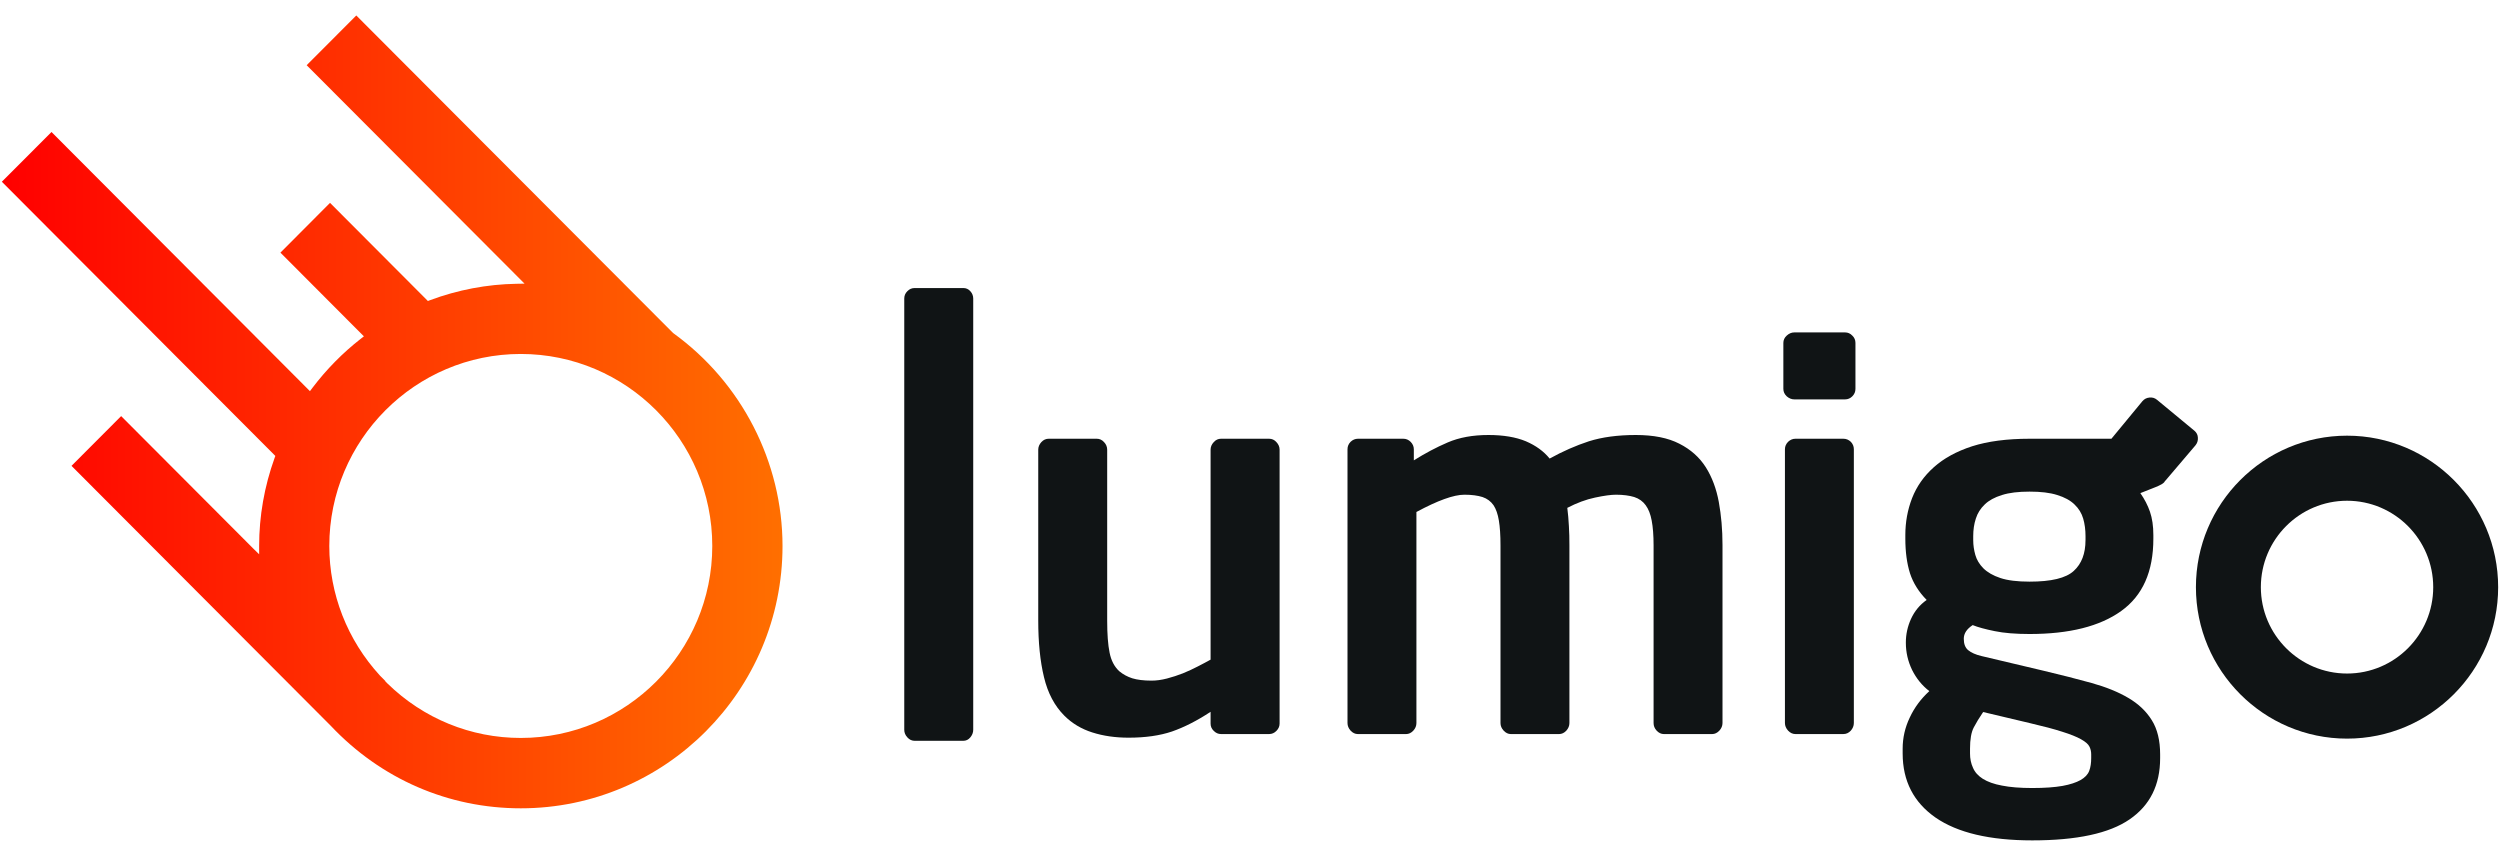 <svg width="111" height="38" viewBox="0 0 111 38" fill="none" xmlns="http://www.w3.org/2000/svg">
<path d="M56.673 32.451C56.581 32.545 56.473 32.592 56.349 32.592H54.215C54.091 32.592 53.983 32.545 53.891 32.451C53.797 32.362 53.75 32.253 53.75 32.131V31.604C53.15 32 52.577 32.29 52.035 32.479C51.495 32.662 50.852 32.753 50.11 32.753C49.523 32.753 48.985 32.676 48.5 32.521C48.012 32.366 47.598 32.117 47.258 31.777C46.826 31.346 46.523 30.776 46.354 30.069C46.182 29.363 46.098 28.521 46.098 27.547V19.965C46.098 19.842 46.146 19.729 46.236 19.63C46.33 19.527 46.439 19.48 46.562 19.48H48.697C48.819 19.48 48.927 19.527 49.02 19.63C49.114 19.729 49.159 19.842 49.159 19.969V27.565C49.159 28.154 49.194 28.624 49.265 28.973C49.333 29.322 49.475 29.598 49.694 29.801C49.863 29.942 50.055 30.046 50.272 30.116C50.49 30.183 50.774 30.22 51.131 30.22C51.347 30.22 51.575 30.188 51.814 30.126C52.055 30.064 52.291 29.985 52.523 29.895C52.755 29.802 52.974 29.697 53.182 29.59C53.391 29.482 53.582 29.383 53.75 29.288V19.969C53.75 19.842 53.797 19.729 53.891 19.63C53.983 19.527 54.091 19.48 54.215 19.48H56.349C56.473 19.48 56.582 19.527 56.673 19.63C56.767 19.729 56.814 19.842 56.814 19.965V32.126C56.814 32.248 56.767 32.357 56.673 32.451Z" fill="#101415"/>
<path d="M76.339 32.441C76.245 32.541 76.137 32.593 76.016 32.593H73.879C73.757 32.593 73.649 32.541 73.555 32.441C73.462 32.338 73.419 32.23 73.419 32.103V24.215C73.419 23.767 73.39 23.4 73.335 23.113C73.283 22.83 73.193 22.599 73.067 22.43C72.945 22.262 72.776 22.138 72.56 22.068C72.344 22.003 72.072 21.965 71.748 21.965C71.532 21.965 71.222 22.007 70.818 22.093C70.419 22.177 70.007 22.331 69.588 22.549C69.622 22.808 69.644 23.08 69.659 23.358C69.677 23.635 69.682 23.923 69.682 24.215V32.103C69.682 32.23 69.635 32.338 69.545 32.441C69.452 32.541 69.344 32.593 69.217 32.593H67.086C66.963 32.593 66.856 32.541 66.763 32.441C66.669 32.338 66.622 32.23 66.622 32.103V24.215C66.622 23.767 66.598 23.4 66.55 23.113C66.504 22.83 66.424 22.599 66.312 22.43C66.194 22.262 66.03 22.138 65.823 22.068C65.612 22.003 65.35 21.965 65.02 21.965C64.542 21.965 63.833 22.224 62.889 22.732V32.103C62.889 32.23 62.844 32.338 62.751 32.441C62.658 32.541 62.549 32.593 62.427 32.593H60.294C60.168 32.593 60.061 32.541 59.967 32.441C59.875 32.338 59.829 32.226 59.829 32.103V19.946C59.829 19.818 59.875 19.711 59.967 19.616C60.061 19.527 60.168 19.48 60.294 19.48H62.309C62.433 19.48 62.542 19.527 62.636 19.621C62.727 19.716 62.774 19.823 62.774 19.951V20.44C63.269 20.13 63.771 19.861 64.279 19.644C64.79 19.424 65.39 19.314 66.09 19.314C66.753 19.314 67.307 19.409 67.748 19.592C68.189 19.781 68.541 20.035 68.804 20.36C69.391 20.035 69.973 19.781 70.55 19.592C71.132 19.409 71.823 19.314 72.63 19.314C73.418 19.314 74.062 19.442 74.564 19.701C75.067 19.956 75.456 20.303 75.738 20.747C76.015 21.188 76.207 21.701 76.315 22.289C76.423 22.882 76.479 23.518 76.479 24.196V32.103C76.479 32.226 76.433 32.338 76.339 32.441Z" fill="#101415"/>
<path d="M82.382 17.267C82.382 17.395 82.336 17.502 82.242 17.597C82.153 17.687 82.044 17.733 81.918 17.733H79.669C79.546 17.733 79.434 17.687 79.331 17.597C79.232 17.502 79.181 17.395 79.181 17.267V15.224C79.181 15.098 79.232 14.99 79.331 14.9C79.434 14.806 79.546 14.759 79.669 14.759H81.918C82.044 14.759 82.153 14.806 82.242 14.9C82.336 14.989 82.382 15.098 82.382 15.224V17.267ZM82.311 32.102C82.311 32.226 82.265 32.338 82.176 32.441C82.083 32.541 81.974 32.592 81.847 32.592H79.717C79.594 32.592 79.486 32.541 79.392 32.441C79.299 32.338 79.251 32.226 79.251 32.102V19.946C79.251 19.818 79.299 19.711 79.392 19.616C79.486 19.527 79.594 19.48 79.717 19.48H81.847C81.974 19.48 82.082 19.527 82.176 19.616C82.265 19.71 82.311 19.818 82.311 19.946V32.102Z" fill="#101415"/>
<path d="M29.885 14.785L15.819 0.687L13.616 2.895L23.29 12.594L22.926 12.6C21.619 12.623 20.328 12.868 19.09 13.329L18.998 13.365L18.963 13.329L14.653 9.007L12.451 11.217L16.157 14.934L16.019 15.041C15.216 15.666 14.493 16.402 13.868 17.226L13.762 17.367L13.699 17.305L2.287 5.861L0.082 8.069L12.225 20.243L12.191 20.336C11.736 21.602 11.506 22.916 11.506 24.241V24.611L11.243 24.354L5.379 18.475L3.175 20.684L14.685 32.224C16.915 34.588 19.911 35.889 23.123 35.889C29.531 35.889 34.744 30.663 34.744 24.241C34.743 20.514 32.926 16.979 29.885 14.785ZM23.122 32.765C20.903 32.765 18.801 31.905 17.203 30.347L17.106 30.25L17.113 30.241L16.871 29.997C15.419 28.413 14.621 26.37 14.621 24.241C14.621 19.54 18.435 15.716 23.122 15.716C27.811 15.716 31.625 19.541 31.625 24.241C31.625 28.94 27.811 32.765 23.122 32.765Z" fill="url(#paint0_linear_449_265)"/>
<path d="M43.081 32.741C42.997 32.842 42.894 32.892 42.769 32.892H40.612C40.487 32.892 40.379 32.842 40.288 32.741C40.194 32.639 40.149 32.526 40.149 32.404V13.253C40.149 13.131 40.194 13.02 40.288 12.928C40.379 12.834 40.487 12.789 40.612 12.789H42.769C42.894 12.789 42.997 12.834 43.081 12.928C43.166 13.02 43.211 13.131 43.211 13.253V32.404C43.211 32.526 43.166 32.639 43.081 32.741Z" fill="#101415"/>
<path d="M104.21 32.795C100.508 32.795 97.499 29.777 97.499 26.07C97.499 22.361 100.508 19.344 104.21 19.344C107.909 19.344 110.918 22.361 110.918 26.072C110.918 29.78 107.909 32.795 104.21 32.795ZM104.21 22.233C102.1 22.233 100.382 23.953 100.382 26.07C100.382 28.184 102.1 29.905 104.21 29.905C106.32 29.905 108.035 28.185 108.035 26.072C108.035 23.955 106.32 22.233 104.21 22.233Z" fill="#101415"/>
<path d="M97.437 19.129L95.774 17.753C95.676 17.672 95.565 17.637 95.436 17.651C95.305 17.663 95.202 17.72 95.122 17.814L93.747 19.48H90.113C89.108 19.48 88.259 19.593 87.563 19.814C86.869 20.04 86.301 20.351 85.86 20.747C85.418 21.141 85.1 21.598 84.897 22.116C84.695 22.638 84.597 23.184 84.597 23.757V23.918C84.597 24.506 84.667 25.019 84.803 25.452C84.944 25.886 85.193 26.281 85.544 26.638C85.235 26.855 85.005 27.138 84.85 27.476C84.695 27.815 84.62 28.168 84.62 28.521V28.544C84.62 28.963 84.713 29.363 84.896 29.744C85.084 30.121 85.338 30.436 85.662 30.686C85.291 31.024 85 31.415 84.794 31.858C84.582 32.3 84.478 32.761 84.478 33.242V33.453C84.478 34.677 84.968 35.624 85.939 36.301C86.915 36.974 88.343 37.313 90.23 37.313C92.211 37.313 93.651 37.002 94.553 36.381C95.459 35.759 95.91 34.856 95.91 33.661V33.496C95.91 32.88 95.788 32.37 95.539 31.975C95.294 31.581 94.948 31.251 94.496 30.987C94.051 30.724 93.502 30.502 92.864 30.324C92.22 30.145 91.507 29.965 90.717 29.777L87.981 29.129C87.718 29.067 87.521 28.978 87.389 28.869C87.257 28.762 87.192 28.592 87.192 28.361C87.192 28.126 87.324 27.928 87.587 27.754C87.817 27.848 88.145 27.937 88.563 28.022C88.976 28.108 89.498 28.15 90.112 28.15C91.877 28.15 93.234 27.81 94.182 27.128C95.135 26.446 95.609 25.378 95.609 23.918V23.757C95.609 23.353 95.557 23.01 95.459 22.723C95.361 22.435 95.215 22.158 95.032 21.895L95.797 21.592C95.933 21.532 96.031 21.475 96.084 21.419C96.102 21.402 96.116 21.377 96.128 21.347L96.135 21.352L97.481 19.77C97.558 19.675 97.595 19.559 97.586 19.435C97.582 19.311 97.53 19.21 97.437 19.129ZM87.469 33.242C87.469 32.824 87.525 32.509 87.634 32.301C87.742 32.094 87.882 31.863 88.052 31.614L90.113 32.103C90.718 32.244 91.202 32.371 91.563 32.489C91.93 32.603 92.206 32.715 92.399 32.824C92.592 32.932 92.718 33.04 92.77 33.148C92.826 33.257 92.849 33.374 92.849 33.496V33.661C92.849 33.877 92.822 34.066 92.76 34.23C92.695 34.395 92.567 34.527 92.374 34.636C92.182 34.744 91.915 34.832 91.577 34.894C91.234 34.955 90.788 34.988 90.23 34.988C89.689 34.988 89.239 34.951 88.888 34.88C88.53 34.815 88.249 34.711 88.037 34.579C87.831 34.447 87.685 34.288 87.601 34.09C87.511 33.896 87.469 33.686 87.469 33.454V33.242H87.469ZM92.596 23.988C92.596 24.577 92.422 25.034 92.075 25.349C91.728 25.669 91.075 25.825 90.113 25.825C89.572 25.825 89.141 25.772 88.816 25.664C88.493 25.557 88.24 25.41 88.061 25.232C87.883 25.052 87.766 24.856 87.704 24.638C87.643 24.421 87.611 24.206 87.611 23.988V23.805C87.611 23.524 87.648 23.264 87.728 23.023C87.803 22.785 87.934 22.577 88.122 22.398C88.305 22.219 88.564 22.078 88.888 21.979C89.212 21.875 89.62 21.828 90.113 21.828C90.61 21.828 91.019 21.875 91.343 21.979C91.666 22.078 91.925 22.219 92.108 22.398C92.296 22.577 92.423 22.785 92.493 23.023C92.563 23.264 92.597 23.524 92.597 23.805V23.988H92.596Z" fill="#101415"/>
<defs>
<linearGradient id="paint0_linear_449_265" x1="0.082" y1="18.288" x2="34.743" y2="18.288" gradientUnits="userSpaceOnUse">
<stop stop-color="#FF0000"/>
<stop offset="1" stop-color="#FF6F00"/>
</linearGradient>
</defs>
</svg>
